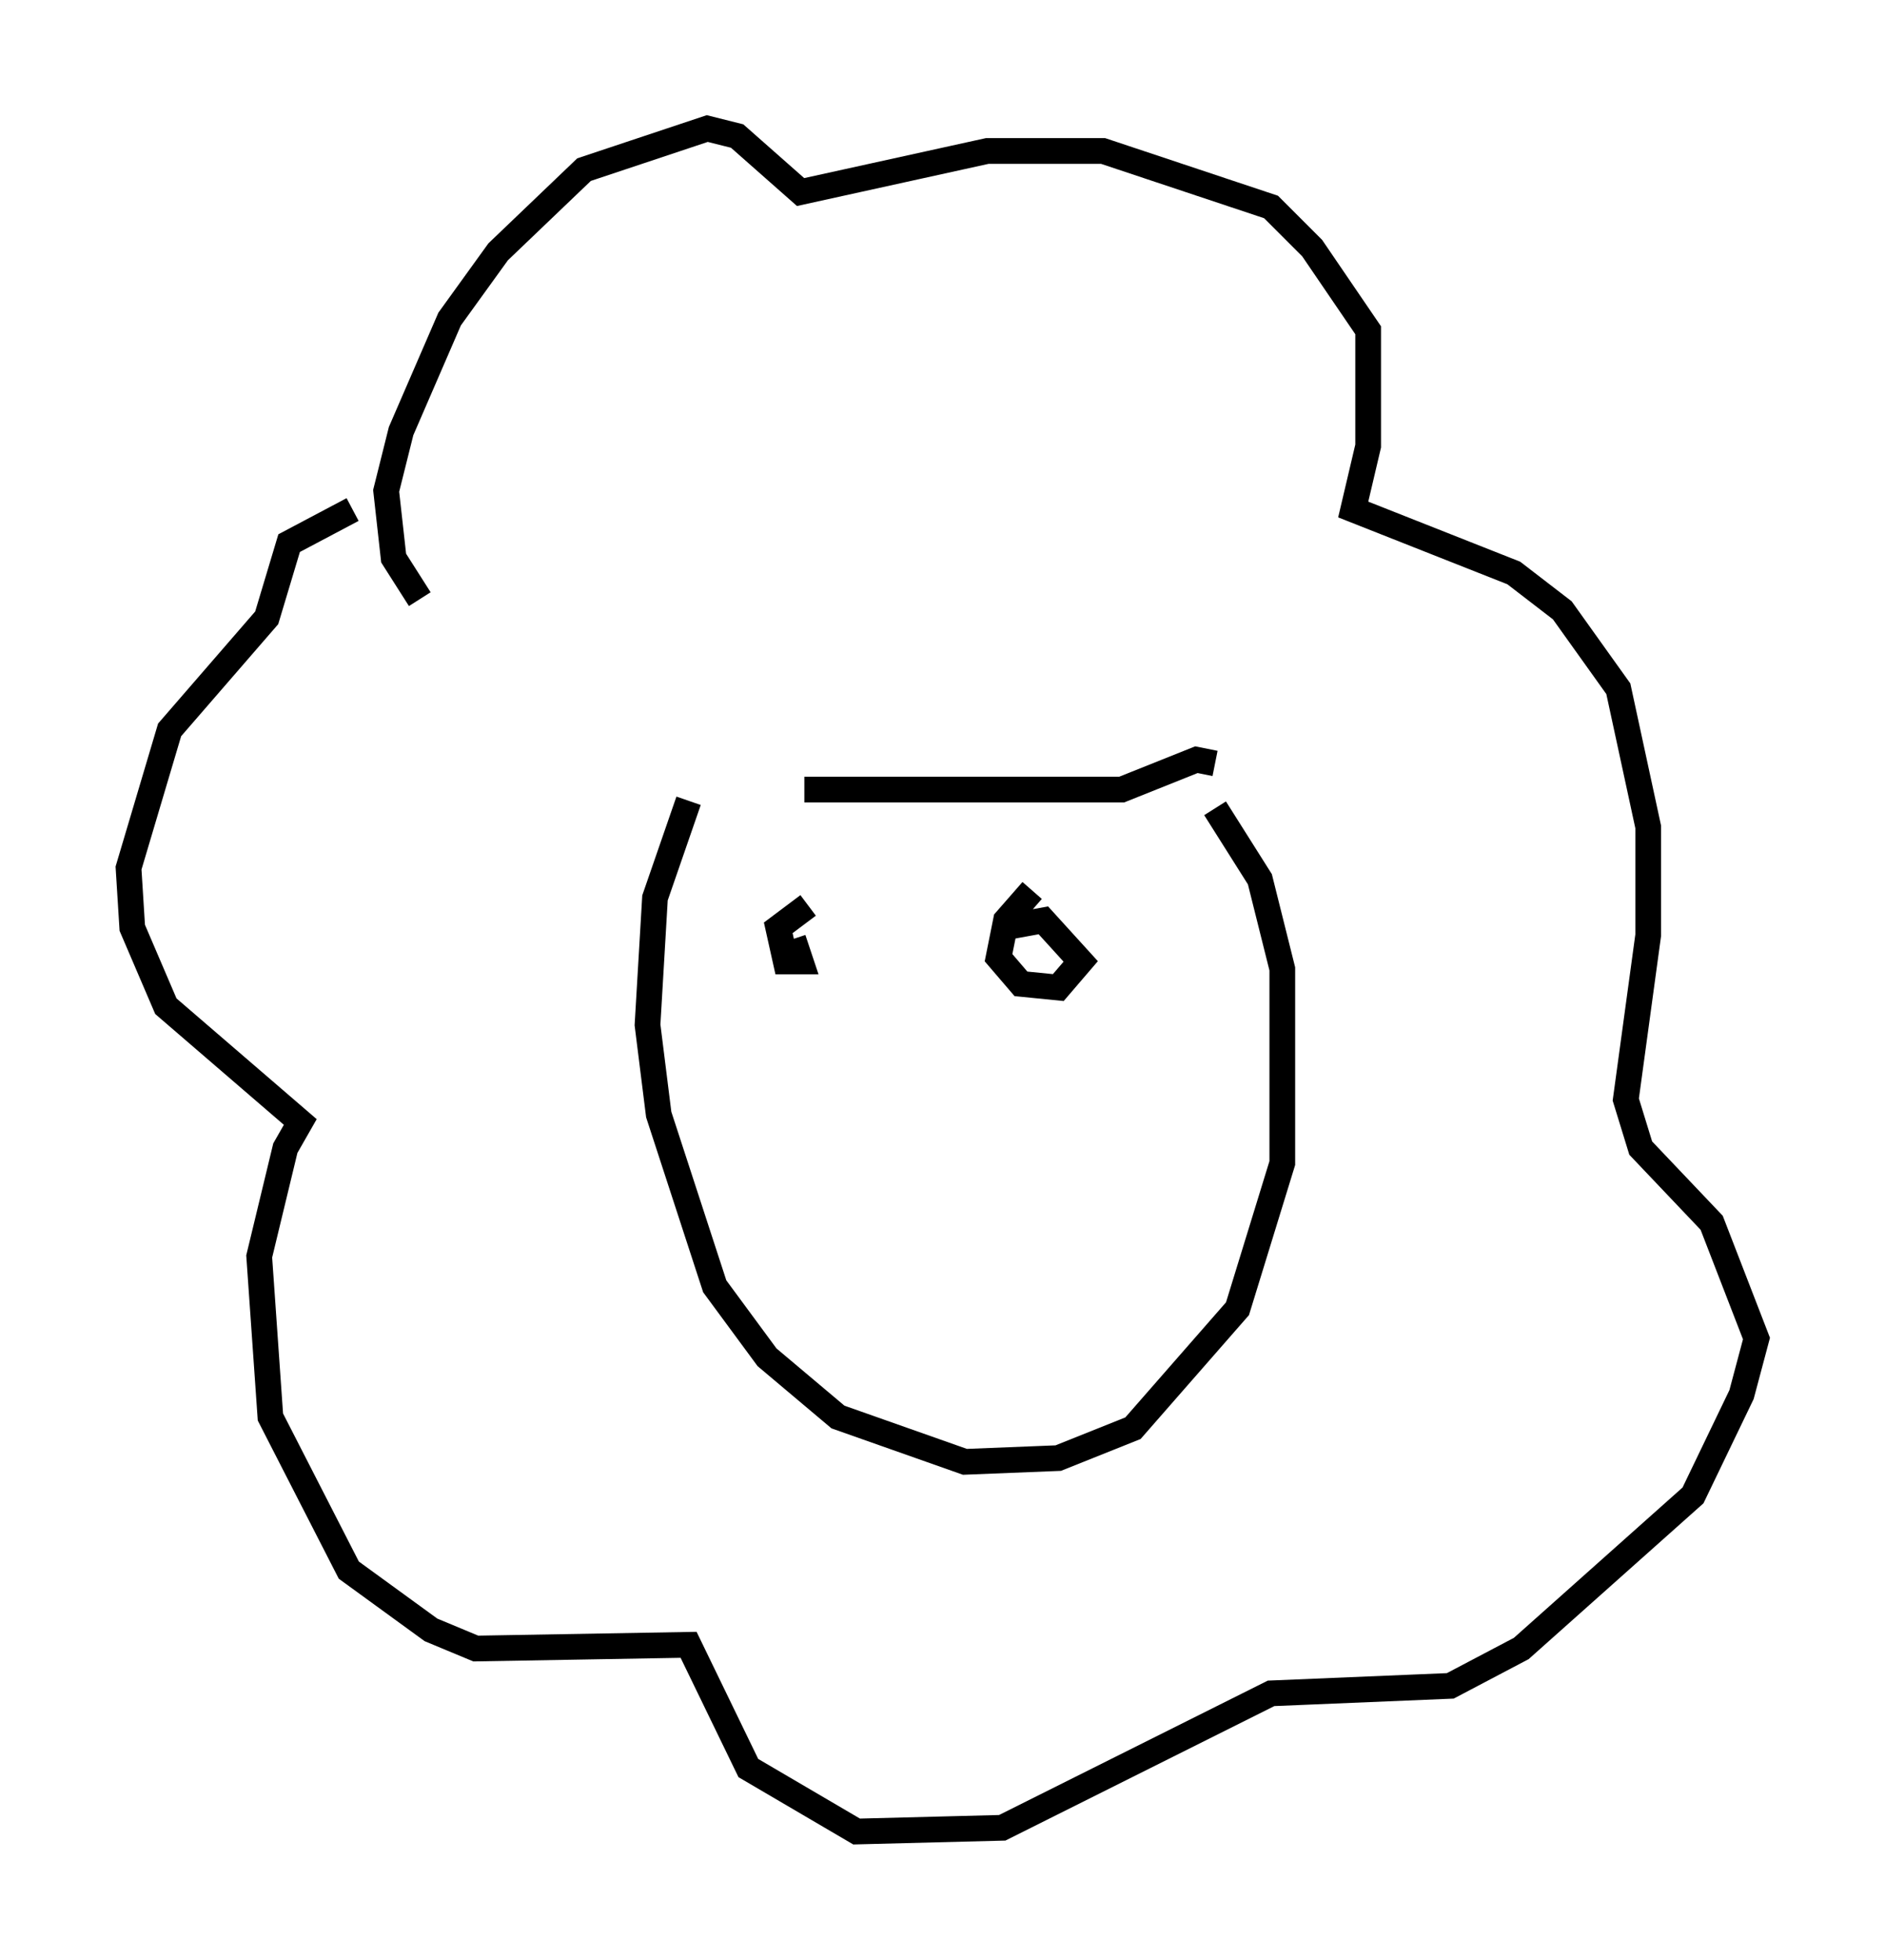<?xml version="1.0" encoding="utf-8" ?>
<svg baseProfile="full" height="76.234" version="1.1" width="73.329" xmlns="http://www.w3.org/2000/svg" xmlns:ev="http://www.w3.org/2001/xml-events" xmlns:xlink="http://www.w3.org/1999/xlink"><defs /><rect fill="white" height="76.234" width="73.329" x="0" y="0" /><path d="M27.223, 29.693 m4.067, 1.017 l12.346, 0.0 2.905, -1.162 l0.726, 0.145 m-20.48, 1.453 l-1.307, 3.777 -0.291, 4.939 l0.436, 3.486 2.179, 6.682 l2.034, 2.76 2.76, 2.324 l4.939, 1.743 3.631, -0.145 l2.905, -1.162 4.067, -4.648 l1.743, -5.665 0.0, -7.553 l-0.872, -3.486 -1.743, -2.76 m-30.938, -8.134 l-1.017, -1.598 -0.291, -2.615 l0.581, -2.324 1.888, -4.358 l1.888, -2.615 3.341, -3.196 l4.793, -1.598 1.162, 0.291 l2.469, 2.179 7.263, -1.598 l4.503, 0.0 6.536, 2.179 l1.598, 1.598 2.179, 3.196 l0.0, 4.503 -0.581, 2.469 l6.246, 2.469 1.888, 1.453 l2.179, 3.05 1.162, 5.374 l0.0, 4.212 -0.872, 6.391 l0.581, 1.888 2.76, 2.905 l1.743, 4.503 -0.581, 2.179 l-1.888, 3.922 -6.682, 5.955 l-2.76, 1.453 -6.972, 0.291 l-10.458, 5.229 -5.665, 0.145 l-4.212, -2.469 -2.324, -4.793 l-8.279, 0.145 -1.743, -0.726 l-3.196, -2.324 -3.05, -5.955 l-0.436, -6.246 1.017, -4.212 l0.581, -1.017 -5.229, -4.503 l-1.307, -3.05 -0.145, -2.324 l1.598, -5.374 3.777, -4.358 l0.872, -2.905 2.469, -1.307 m17.721, 15.397 l-1.162, 0.872 0.291, 1.307 l0.581, 0.0 -0.291, -0.872 m9.296, -1.888 l-1.017, 1.162 -0.291, 1.453 l0.872, 1.017 1.453, 0.145 l0.872, -1.017 -1.453, -1.598 l-1.598, 0.291 " fill="none" stroke="black" stroke-width="1" /></svg>